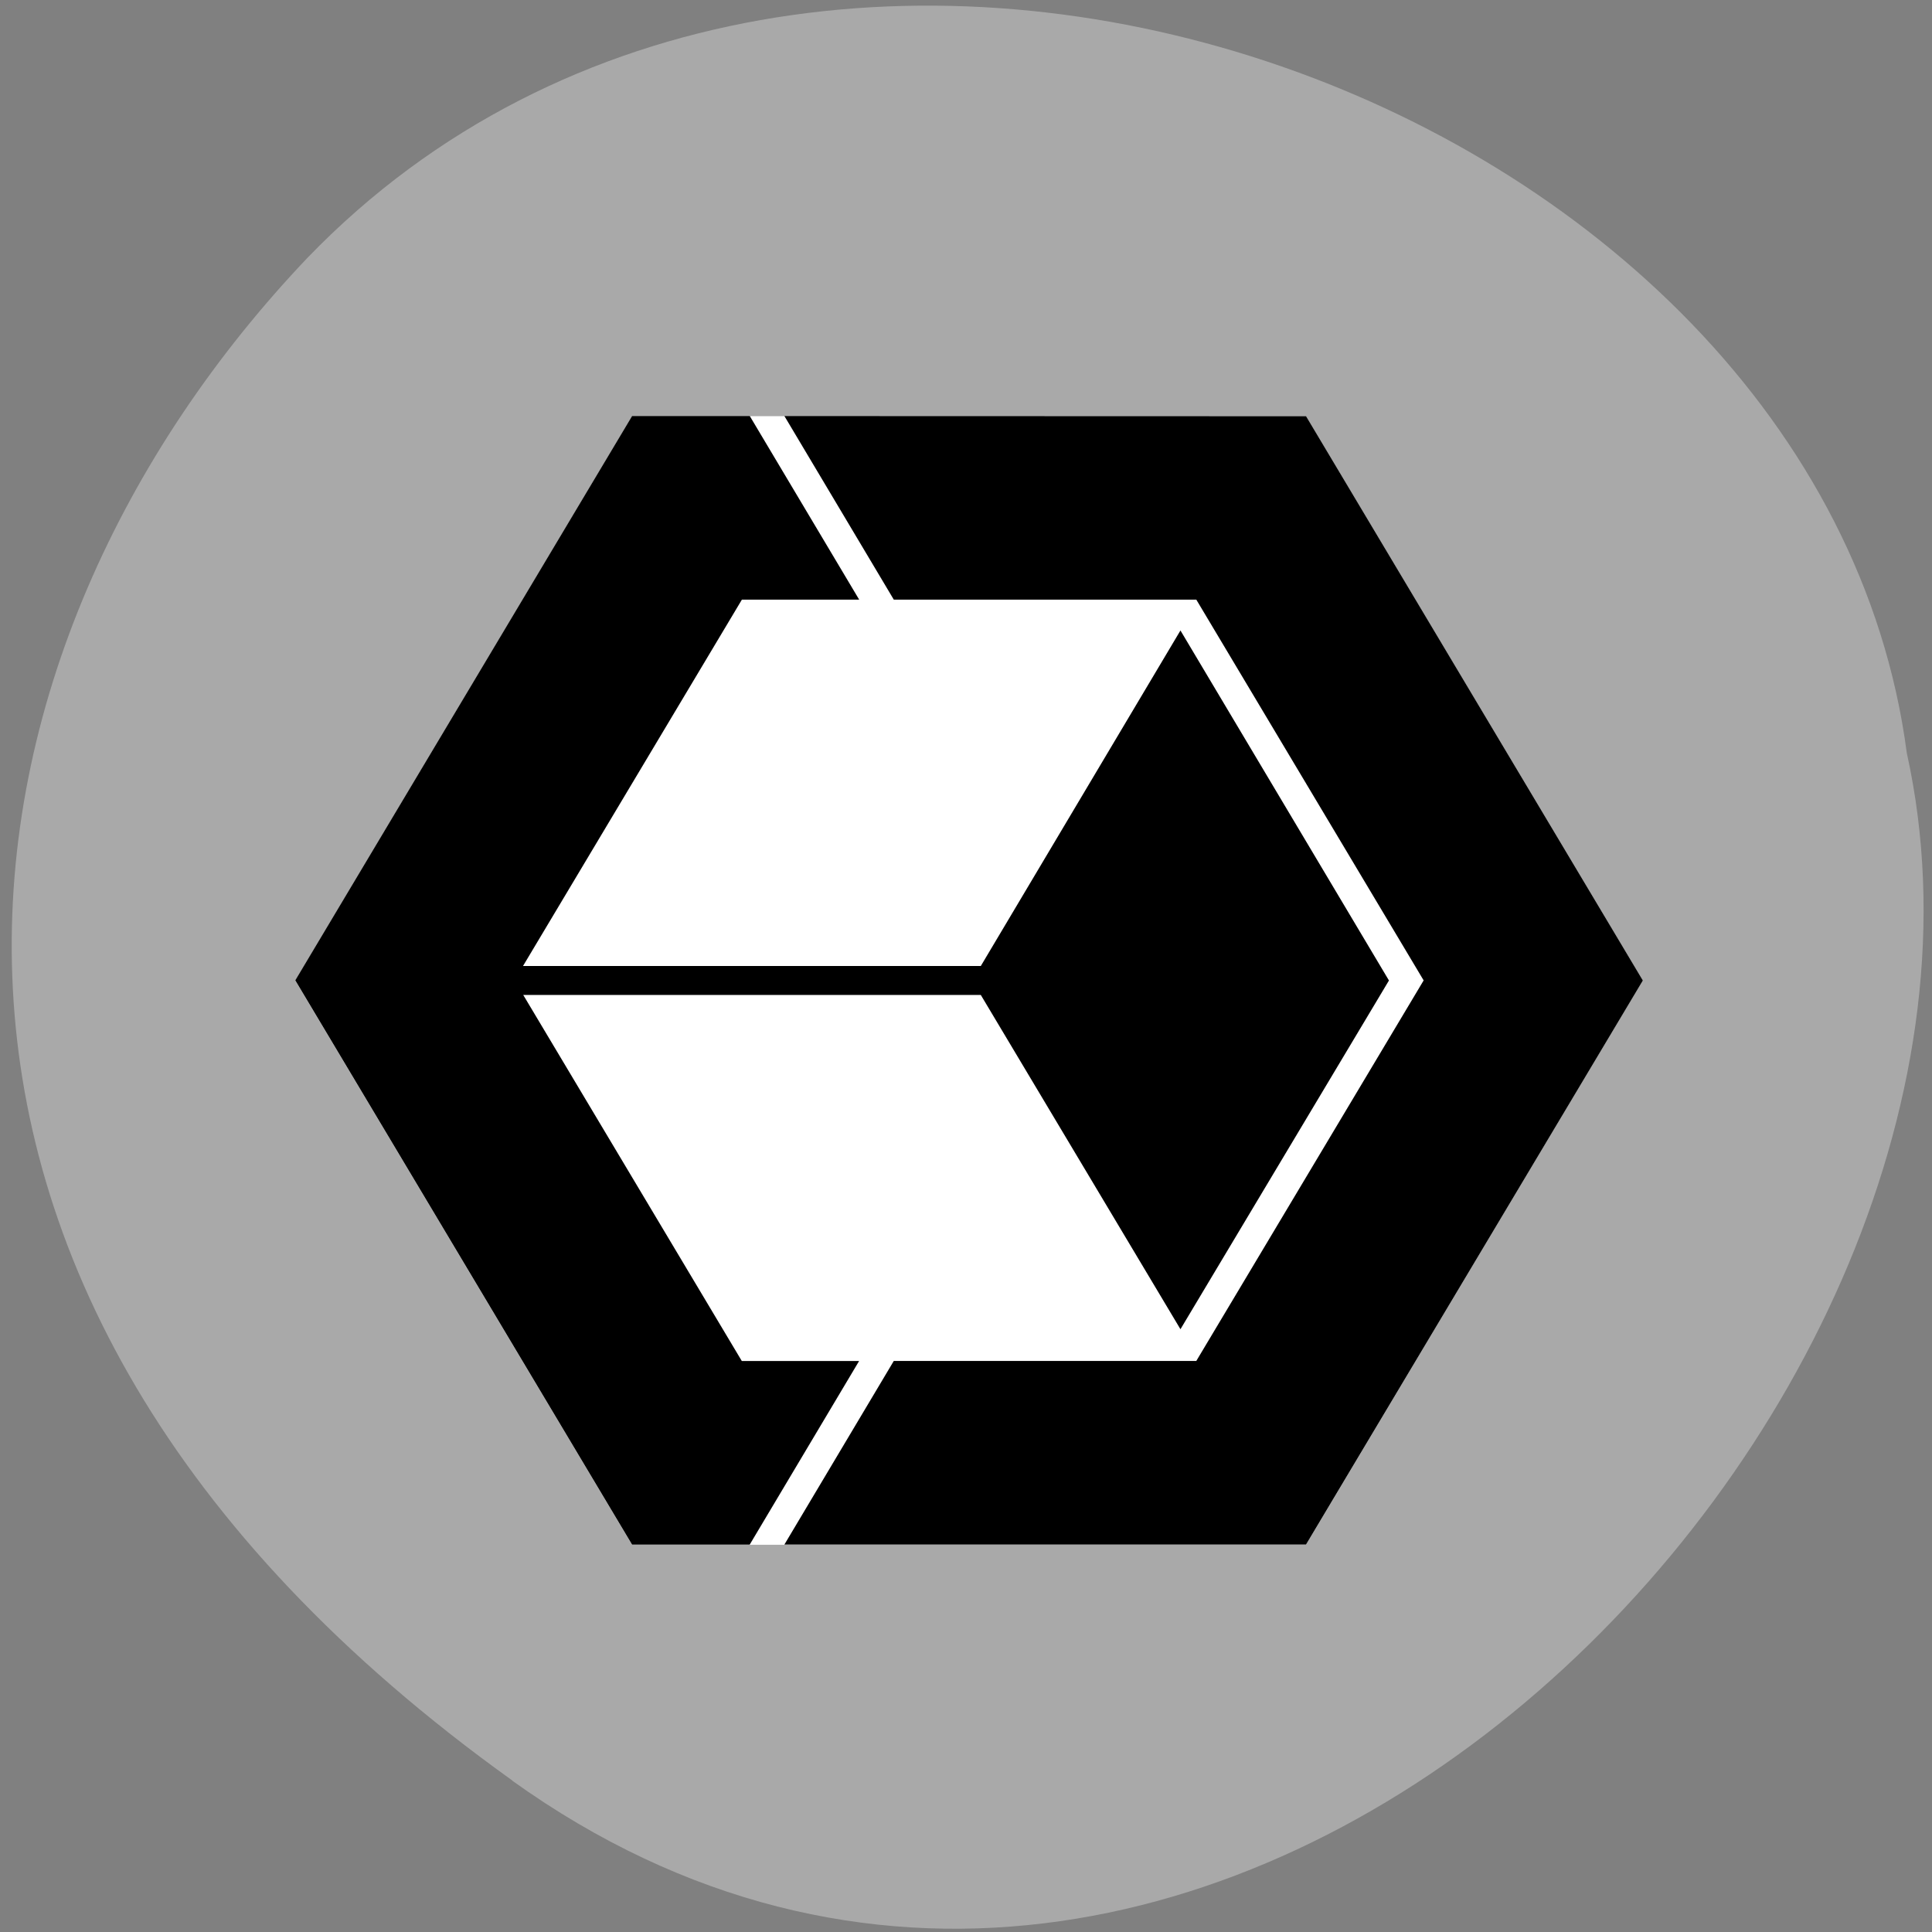 <svg xmlns="http://www.w3.org/2000/svg" viewBox="0 0 24 24"><rect x="0" y="0" width="24" height="24" fill="#808080" stroke="none"/><path d="m 6.363 22.12 c 8.621 6.176 19.15 -4.504 17.324 -12.766 c -1.074 -8.164 -13.535 -12.703 -19.863 -6.156 c -4.555 4.785 -6.082 12.746 2.543 18.922" fill="#a9a9a9"/><path d="m 3.668 12.18 l 4.184 -7.01 h 8.371 l 4.184 7.01 l -4.184 7.01 h -8.371" fill="#fff" fill-rule="evenodd"/><path d="m 7.852 5.168 l -4.184 7.01 l 4.184 7.01 h 1.461 l 1.359 -2.281 h -1.457 l -2.715 -4.547 h 5.684 l 2.48 4.152 l 2.59 -4.332 l -2.59 -4.348 l -2.48 4.168 h -5.687 l 2.719 -4.551 h 1.457 l -1.359 -2.281 m 0.43 0 l 1.359 2.281 h 3.758 l 2.824 4.73 l -2.824 4.727 h -3.758 l -1.359 2.281 h 6.48 l 0.34 -0.57 l 3.844 -6.437 l -4.184 -7.01"/></svg>